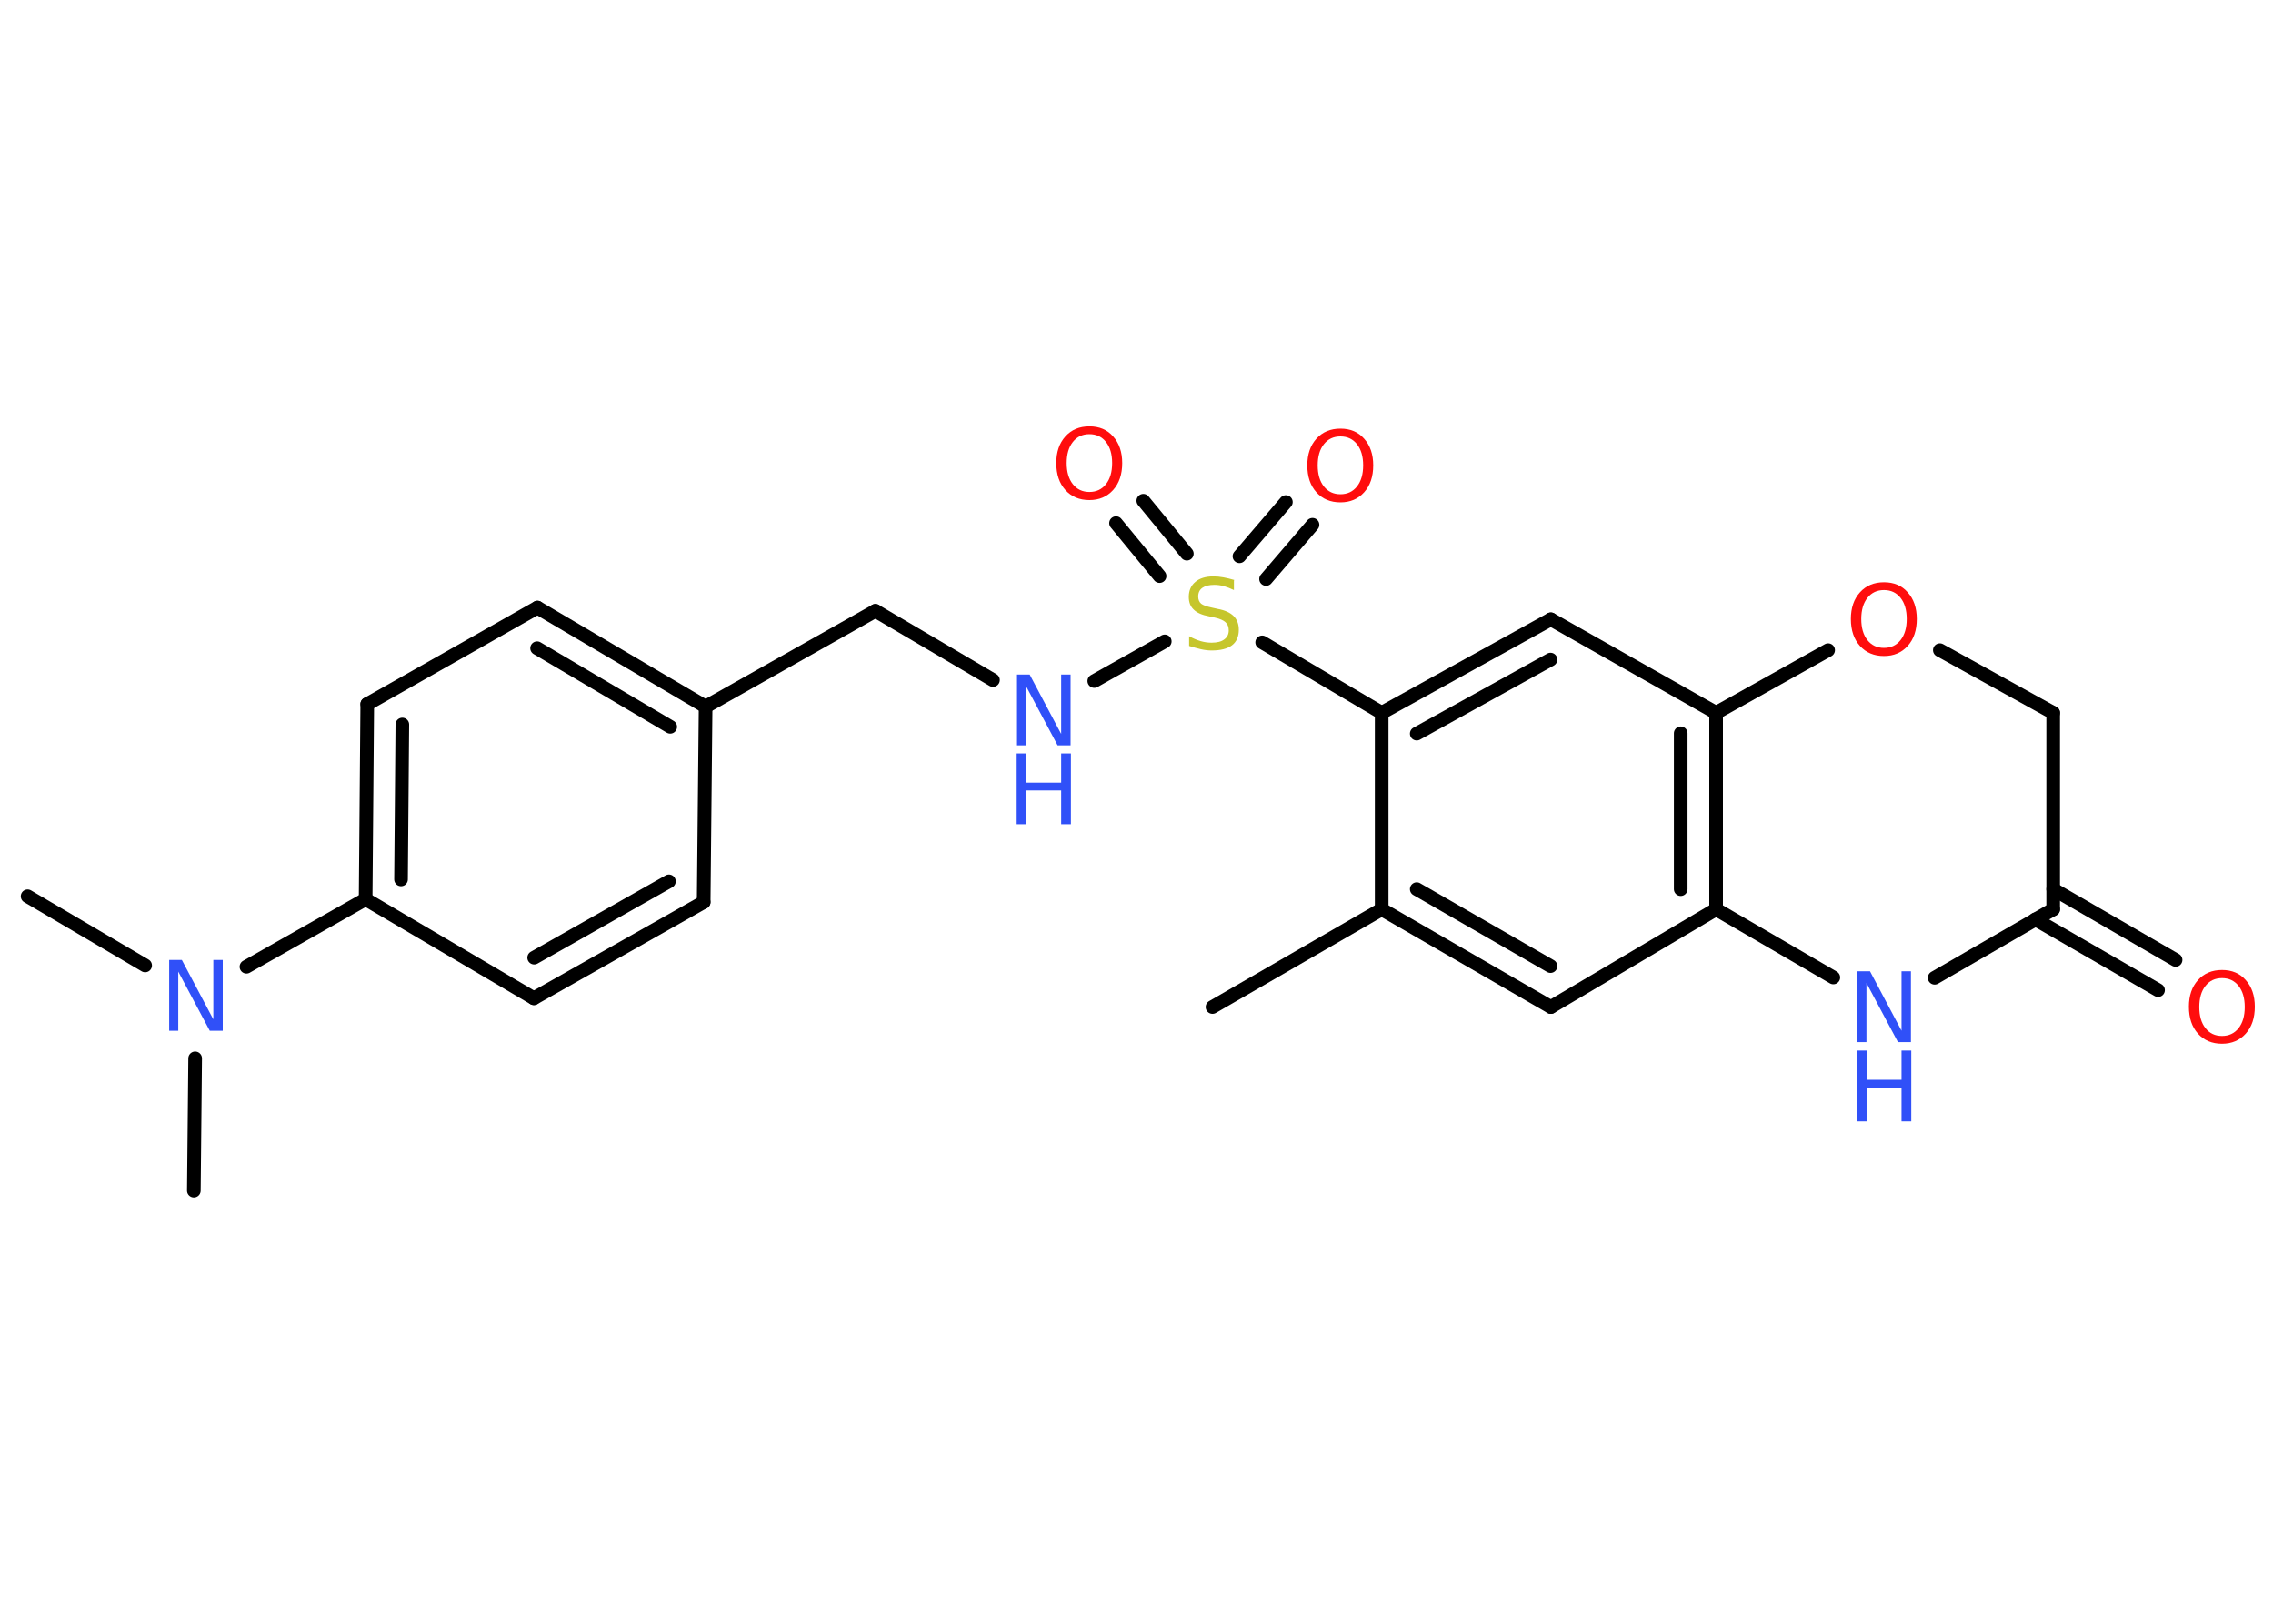 <?xml version='1.0' encoding='UTF-8'?>
<!DOCTYPE svg PUBLIC "-//W3C//DTD SVG 1.1//EN" "http://www.w3.org/Graphics/SVG/1.1/DTD/svg11.dtd">
<svg version='1.2' xmlns='http://www.w3.org/2000/svg' xmlns:xlink='http://www.w3.org/1999/xlink' width='70.0mm' height='50.0mm' viewBox='0 0 70.0 50.0'>
  <desc>Generated by the Chemistry Development Kit (http://github.com/cdk)</desc>
  <g stroke-linecap='round' stroke-linejoin='round' stroke='#000000' stroke-width='.42' fill='#3050F8'>
    <rect x='.0' y='.0' width='70.0' height='50.0' fill='#FFFFFF' stroke='none'/>
    <g id='mol1' class='mol'>
      <line id='mol1bnd1' class='bond' x1='37.34' y1='31.01' x2='42.55' y2='28.0'/>
      <g id='mol1bnd2' class='bond'>
        <line x1='42.55' y1='28.0' x2='47.76' y2='31.01'/>
        <line x1='43.63' y1='27.38' x2='47.75' y2='29.75'/>
      </g>
      <line id='mol1bnd3' class='bond' x1='47.76' y1='31.01' x2='52.85' y2='28.0'/>
      <g id='mol1bnd4' class='bond'>
        <line x1='52.85' y1='28.0' x2='52.85' y2='21.95'/>
        <line x1='51.76' y1='27.38' x2='51.76' y2='22.58'/>
      </g>
      <line id='mol1bnd5' class='bond' x1='52.85' y1='21.95' x2='47.76' y2='19.07'/>
      <g id='mol1bnd6' class='bond'>
        <line x1='47.76' y1='19.07' x2='42.55' y2='21.95'/>
        <line x1='47.75' y1='20.31' x2='43.63' y2='22.59'/>
      </g>
      <line id='mol1bnd7' class='bond' x1='42.55' y1='28.0' x2='42.55' y2='21.95'/>
      <line id='mol1bnd8' class='bond' x1='42.55' y1='21.95' x2='38.87' y2='19.78'/>
      <g id='mol1bnd9' class='bond'>
        <line x1='38.17' y1='17.13' x2='39.6' y2='15.46'/>
        <line x1='38.99' y1='17.83' x2='40.42' y2='16.16'/>
      </g>
      <g id='mol1bnd10' class='bond'>
        <line x1='35.71' y1='17.74' x2='34.37' y2='16.11'/>
        <line x1='36.55' y1='17.05' x2='35.21' y2='15.42'/>
      </g>
      <line id='mol1bnd11' class='bond' x1='35.87' y1='19.75' x2='33.7' y2='20.97'/>
      <line id='mol1bnd12' class='bond' x1='30.58' y1='20.94' x2='26.96' y2='18.81'/>
      <line id='mol1bnd13' class='bond' x1='26.96' y1='18.81' x2='21.73' y2='21.76'/>
      <g id='mol1bnd14' class='bond'>
        <line x1='21.73' y1='21.76' x2='16.55' y2='18.71'/>
        <line x1='20.64' y1='22.38' x2='16.54' y2='19.96'/>
      </g>
      <line id='mol1bnd15' class='bond' x1='16.55' y1='18.71' x2='11.31' y2='21.68'/>
      <g id='mol1bnd16' class='bond'>
        <line x1='11.31' y1='21.68' x2='11.26' y2='27.69'/>
        <line x1='12.39' y1='22.31' x2='12.35' y2='27.08'/>
      </g>
      <line id='mol1bnd17' class='bond' x1='11.26' y1='27.69' x2='7.59' y2='29.77'/>
      <line id='mol1bnd18' class='bond' x1='4.47' y1='29.73' x2='.85' y2='27.6'/>
      <line id='mol1bnd19' class='bond' x1='6.01' y1='32.59' x2='5.97' y2='36.66'/>
      <line id='mol1bnd20' class='bond' x1='11.26' y1='27.69' x2='16.44' y2='30.74'/>
      <g id='mol1bnd21' class='bond'>
        <line x1='16.44' y1='30.74' x2='21.67' y2='27.78'/>
        <line x1='16.45' y1='29.49' x2='20.6' y2='27.14'/>
      </g>
      <line id='mol1bnd22' class='bond' x1='21.73' y1='21.76' x2='21.67' y2='27.78'/>
      <line id='mol1bnd23' class='bond' x1='52.85' y1='21.95' x2='56.3' y2='20.02'/>
      <line id='mol1bnd24' class='bond' x1='59.74' y1='20.02' x2='63.23' y2='21.95'/>
      <line id='mol1bnd25' class='bond' x1='63.23' y1='21.95' x2='63.23' y2='28.0'/>
      <g id='mol1bnd26' class='bond'>
        <line x1='63.23' y1='27.38' x2='67.0' y2='29.56'/>
        <line x1='62.68' y1='28.31' x2='66.46' y2='30.49'/>
      </g>
      <line id='mol1bnd27' class='bond' x1='63.23' y1='28.0' x2='59.58' y2='30.11'/>
      <line id='mol1bnd28' class='bond' x1='52.85' y1='28.0' x2='56.46' y2='30.1'/>
      <path id='mol1atm8' class='atom' d='M38.0 17.88v.29q-.17 -.08 -.31 -.12q-.15 -.04 -.29 -.04q-.24 .0 -.37 .09q-.13 .09 -.13 .27q.0 .14 .09 .22q.09 .07 .33 .12l.18 .04q.33 .06 .49 .22q.16 .16 .16 .42q.0 .32 -.21 .48q-.21 .16 -.63 .16q-.15 .0 -.33 -.04q-.17 -.04 -.36 -.1v-.3q.18 .1 .35 .15q.17 .05 .34 .05q.26 .0 .39 -.1q.14 -.1 .14 -.28q.0 -.16 -.1 -.25q-.1 -.09 -.32 -.14l-.18 -.04q-.33 -.06 -.48 -.21q-.15 -.14 -.15 -.39q.0 -.29 .2 -.46q.2 -.17 .56 -.17q.15 .0 .31 .03q.16 .03 .33 .08z' stroke='none' fill='#C6C62C'/>
      <path id='mol1atm9' class='atom' d='M41.28 13.44q-.32 .0 -.51 .24q-.19 .24 -.19 .65q.0 .41 .19 .65q.19 .24 .51 .24q.32 .0 .51 -.24q.19 -.24 .19 -.65q.0 -.41 -.19 -.65q-.19 -.24 -.51 -.24zM41.28 13.2q.46 .0 .73 .31q.28 .31 .28 .82q.0 .52 -.28 .83q-.28 .31 -.73 .31q-.46 .0 -.74 -.31q-.28 -.31 -.28 -.83q.0 -.51 .28 -.82q.28 -.31 .74 -.31z' stroke='none' fill='#FF0D0D'/>
      <path id='mol1atm10' class='atom' d='M33.55 13.37q-.32 .0 -.51 .24q-.19 .24 -.19 .65q.0 .41 .19 .65q.19 .24 .51 .24q.32 .0 .51 -.24q.19 -.24 .19 -.65q.0 -.41 -.19 -.65q-.19 -.24 -.51 -.24zM33.55 13.13q.46 .0 .73 .31q.28 .31 .28 .82q.0 .52 -.28 .83q-.28 .31 -.73 .31q-.46 .0 -.74 -.31q-.28 -.31 -.28 -.83q.0 -.51 .28 -.82q.28 -.31 .74 -.31z' stroke='none' fill='#FF0D0D'/>
      <g id='mol1atm11' class='atom'>
        <path d='M31.31 20.77h.4l.97 1.83v-1.83h.29v2.18h-.4l-.97 -1.82v1.82h-.28v-2.18z' stroke='none'/>
        <path d='M31.31 23.2h.3v.9h1.07v-.9h.3v2.18h-.3v-1.04h-1.07v1.04h-.3v-2.18z' stroke='none'/>
      </g>
      <path id='mol1atm17' class='atom' d='M5.2 29.56h.4l.97 1.83v-1.83h.29v2.18h-.4l-.97 -1.82v1.82h-.28v-2.18z' stroke='none'/>
      <path id='mol1atm22' class='atom' d='M58.02 18.17q-.32 .0 -.51 .24q-.19 .24 -.19 .65q.0 .41 .19 .65q.19 .24 .51 .24q.32 .0 .51 -.24q.19 -.24 .19 -.65q.0 -.41 -.19 -.65q-.19 -.24 -.51 -.24zM58.02 17.93q.46 .0 .73 .31q.28 .31 .28 .82q.0 .52 -.28 .83q-.28 .31 -.73 .31q-.46 .0 -.74 -.31q-.28 -.31 -.28 -.83q.0 -.51 .28 -.82q.28 -.31 .74 -.31z' stroke='none' fill='#FF0D0D'/>
      <path id='mol1atm25' class='atom' d='M68.43 30.12q-.32 .0 -.51 .24q-.19 .24 -.19 .65q.0 .41 .19 .65q.19 .24 .51 .24q.32 .0 .51 -.24q.19 -.24 .19 -.65q.0 -.41 -.19 -.65q-.19 -.24 -.51 -.24zM68.43 29.87q.46 .0 .73 .31q.28 .31 .28 .82q.0 .52 -.28 .83q-.28 .31 -.73 .31q-.46 .0 -.74 -.31q-.28 -.31 -.28 -.83q.0 -.51 .28 -.82q.28 -.31 .74 -.31z' stroke='none' fill='#FF0D0D'/>
      <g id='mol1atm26' class='atom'>
        <path d='M57.19 29.91h.4l.97 1.83v-1.83h.29v2.18h-.4l-.97 -1.82v1.82h-.28v-2.18z' stroke='none'/>
        <path d='M57.19 32.35h.3v.9h1.07v-.9h.3v2.18h-.3v-1.04h-1.07v1.04h-.3v-2.18z' stroke='none'/>
      </g>
    </g>
  </g>
</svg>

